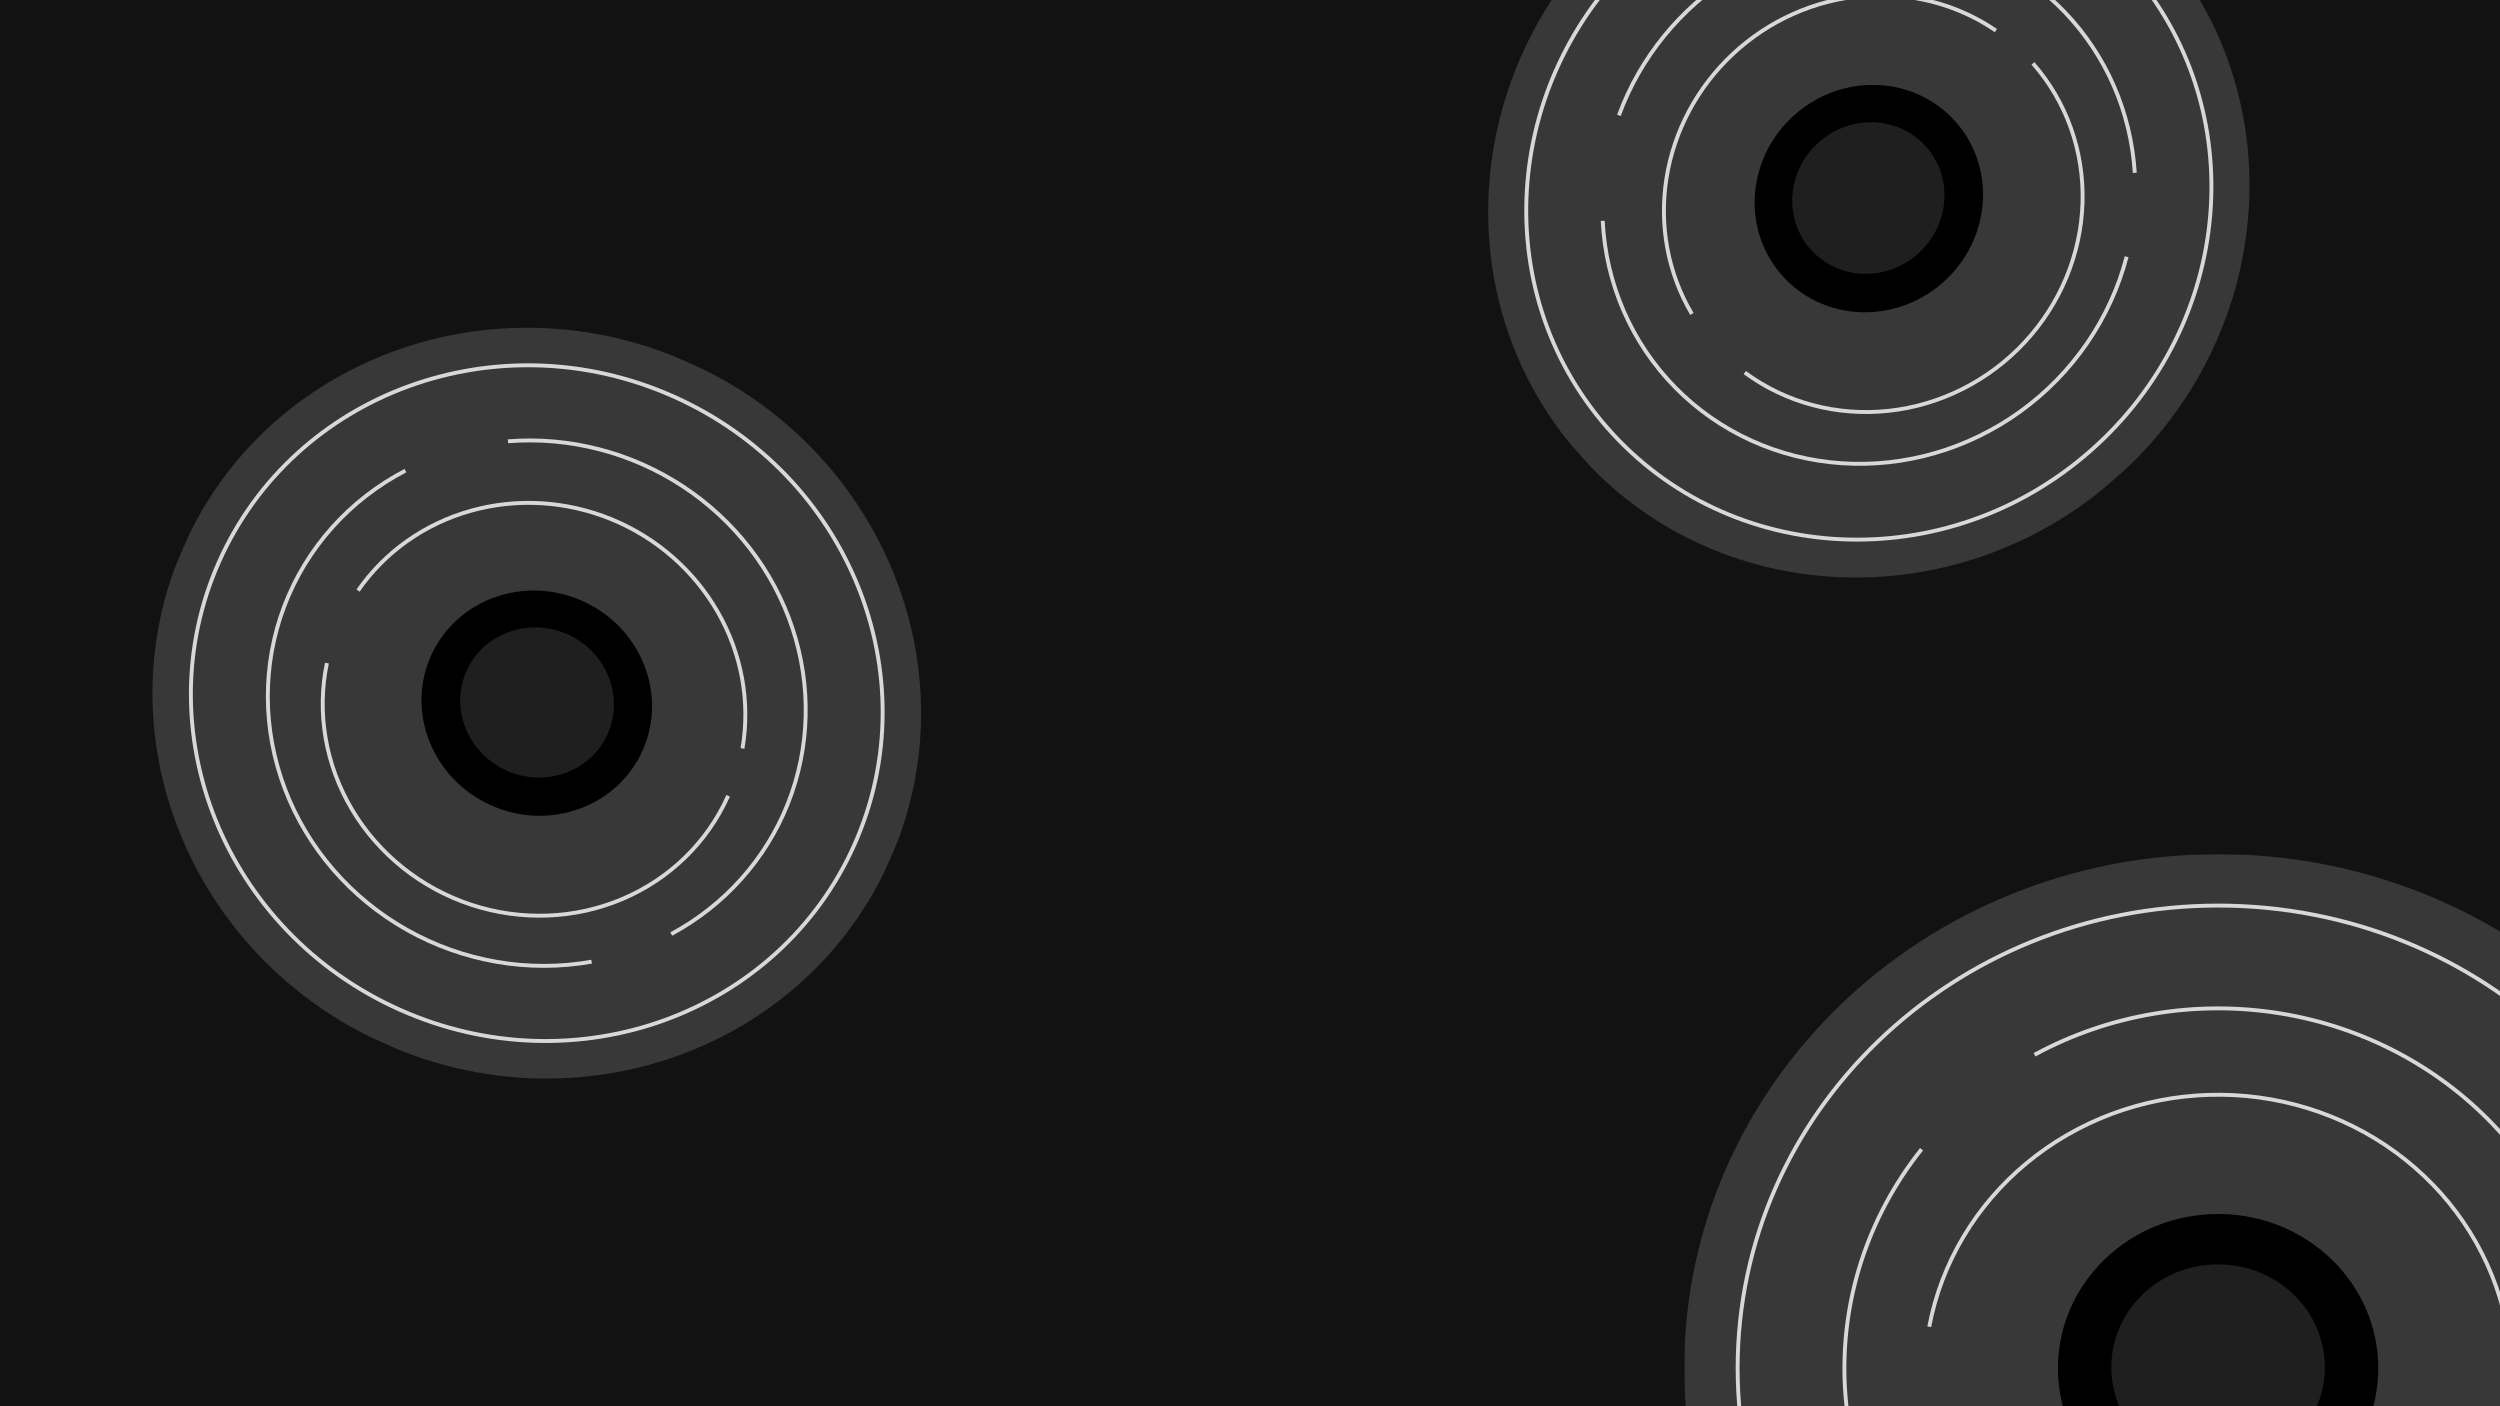 <svg width="3840" height="2160" viewBox="0 0 3840 2160" fill="none" xmlns="http://www.w3.org/2000/svg">
<mask id="mask0_8_41" style="mask-type:alpha" maskUnits="userSpaceOnUse" x="0" y="0" width="3840" height="2160">
<rect y="-6.10352e-05" width="3840" height="2160" fill="#121212"/>
</mask>
<g mask="url(#mask0_8_41)">
<rect y="-6.10352e-05" width="3840" height="2160" fill="#121212"/>
<g clip-path="url(#clip0_8_41)">
<g clip-path="url(#clip1_8_41)">
<mask id="mask1_8_41" style="mask-type:luminance" maskUnits="userSpaceOnUse" x="2587" y="1312" width="1640" height="1580">
<path d="M4227 1312H2587V2891.11H4227V1312Z" fill="white"/>
</mask>
<g mask="url(#mask1_8_41)">
<path d="M3407 2891.11C3859.87 2891.11 4227 2537.62 4227 2101.56C4227 1665.5 3859.87 1312 3407 1312C2954.13 1312 2587 1665.5 2587 2101.56C2587 2537.62 2954.13 2891.11 3407 2891.11Z" fill="#383838"/>
<path d="M3407 2338.42C3542.86 2338.42 3653 2232.37 3653 2101.56C3653 1970.74 3542.86 1864.69 3407 1864.69C3271.14 1864.69 3161 1970.74 3161 2101.56C3161 2232.37 3271.14 2338.42 3407 2338.42Z" fill="black"/>
<path d="M3407 2257.89C3497.57 2257.89 3571 2187.19 3571 2099.98C3571 2012.76 3497.57 1942.07 3407 1942.07C3316.43 1942.07 3243 2012.76 3243 2099.98C3243 2187.19 3316.43 2257.89 3407 2257.89Z" fill="#1F1F1F"/>
<path d="M3858 2115.77C3858 2223.19 3816.65 2326.79 3741.95 2406.57C3667.24 2486.34 3564.48 2536.63 3453.52 2547.71C3342.55 2558.79 3231.26 2529.87 3141.14 2466.55C3051.03 2403.23 2988.49 2310 2965.6 2204.87" stroke="#D8D8D8" stroke-width="6"/>
<path d="M3844.9 2011.87C3820.21 1915.38 3761.89 1829.96 3679.69 1769.88C3597.48 1709.79 3496.36 1678.67 3393.2 1681.72C3290.04 1684.76 3191.08 1721.77 3112.85 1786.59C3034.61 1851.41 2981.83 1940.1 2963.32 2037.86" stroke="#D8D8D8" stroke-width="6"/>
<path d="M2951.53 1765.2C2868.08 1869.98 2826.34 2000.06 2833.87 2131.9C2841.4 2263.74 2897.7 2388.64 2992.58 2483.97C3087.47 2579.3 3214.66 2638.77 3351.14 2651.62C3487.63 2664.47 3624.38 2629.85 3736.64 2554.02" stroke="#D8D8D8" stroke-width="6"/>
<path d="M3867.11 2432C3945.81 2330.41 3985.85 2205.85 3980.53 2079.21C3975.21 1952.57 3924.84 1831.54 3837.88 1736.4C3750.91 1641.25 3632.62 1577.79 3502.84 1556.62C3373.05 1535.46 3239.66 1557.9 3125.01 1620.16" stroke="#D8D8D8" stroke-width="6"/>
<path d="M3407 2812.16C3814.59 2812.16 4145 2494.01 4145 2101.56C4145 1709.1 3814.59 1390.96 3407 1390.96C2999.41 1390.96 2669 1709.1 2669 2101.56C2669 2494.01 2999.41 2812.16 3407 2812.16Z" stroke="#D8D8D8" stroke-width="6"/>
</g>
</g>
</g>
<g clip-path="url(#clip2_8_41)">
<g clip-path="url(#clip3_8_41)">
<mask id="mask2_8_41" style="mask-type:luminance" maskUnits="userSpaceOnUse" x="49" y="315" width="1551" height="1531">
<path d="M1599.85 798.223L515.653 315.026L49.101 1361.88L1133.3 1845.08L1599.85 798.223Z" fill="white"/>
</mask>
<g mask="url(#mask2_8_41)">
<path d="M591.201 1603.48C890.595 1736.91 1237.74 1610.73 1366.58 1321.65C1495.41 1032.57 1357.15 690.055 1057.75 556.624C758.36 423.193 411.212 549.372 282.377 838.453C153.543 1127.53 291.808 1470.05 591.201 1603.48Z" fill="#383838"/>
<path d="M754.495 1237.08C844.313 1277.11 948.457 1239.25 987.107 1152.53C1025.76 1065.81 984.278 963.052 894.46 923.023C804.642 882.994 700.498 920.847 661.847 1007.57C623.197 1094.3 664.676 1197.05 754.495 1237.08Z" fill="black"/>
<path d="M778.289 1183.69C838.168 1210.38 907.597 1185.14 933.364 1127.32C959.131 1069.51 931.478 1001 871.599 974.319C811.72 947.633 742.291 972.868 716.524 1030.68C690.757 1088.5 718.41 1157 778.289 1183.69Z" fill="#1F1F1F"/>
<path d="M1118.43 1222.35C1086.7 1293.56 1028.75 1350.06 955.794 1380.94C882.836 1411.82 800.043 1414.88 723.412 1389.53C646.781 1364.18 581.749 1312.22 540.882 1243.69C500.014 1175.16 486.213 1094.93 502.142 1018.49" stroke="#D8D8D8" stroke-width="6"/>
<path d="M1140.47 1149.61C1152.65 1078.37 1139.34 1004.56 1102.74 940.511C1066.15 876.457 1008.49 826.034 939.395 797.657C870.297 769.278 793.942 764.663 723.071 784.582C652.201 804.5 591.104 847.747 549.979 907.102" stroke="#D8D8D8" stroke-width="6"/>
<path d="M622.747 722.874C536.618 767.744 470.59 841.682 436.614 931.305C402.638 1020.93 402.961 1120.31 437.522 1211.47C472.084 1302.62 538.602 1379.52 625.034 1428.25C711.466 1476.98 812.101 1494.32 908.724 1477.13" stroke="#D8D8D8" stroke-width="6"/>
<path d="M1031.02 1434.68C1113.07 1390.51 1176.34 1319.74 1210.24 1234.22C1244.14 1148.7 1246.6 1053.62 1217.22 964.922C1187.83 876.225 1128.38 799.298 1048.83 747.032C969.287 694.764 874.472 670.333 780.28 677.833" stroke="#D8D8D8" stroke-width="6"/>
<path d="M614.529 1551.13C883.983 1671.22 1196.42 1557.66 1312.37 1297.49C1428.32 1037.32 1303.88 729.055 1034.43 608.967C764.971 488.879 452.539 602.44 336.587 862.613C220.636 1122.79 345.075 1431.05 614.529 1551.13Z" stroke="#D8D8D8" stroke-width="6"/>
</g>
</g>
</g>
<g clip-path="url(#clip4_8_41)">
<g clip-path="url(#clip5_8_41)">
<mask id="mask3_8_41" style="mask-type:luminance" maskUnits="userSpaceOnUse" x="2046" y="-518" width="1649" height="1646">
<path d="M2938.28 -517.178L2046.45 266.15L2802.79 1127.26L3694.63 343.934L2938.28 -517.178Z" fill="white"/>
</mask>
<g mask="url(#mask3_8_41)">
<path d="M3248.71 735.598C3494.98 519.288 3525.31 151.167 3316.45 -86.622C3107.59 -324.412 2738.64 -341.824 2492.36 -125.514C2246.09 90.796 2215.76 458.917 2424.62 696.706C2633.48 934.496 3002.44 951.908 3248.71 735.598Z" fill="#383838"/>
<path d="M2983.99 434.209C3057.87 369.316 3066.97 258.879 3004.31 187.543C2941.65 116.206 2830.97 110.982 2757.08 175.875C2683.2 240.768 2674.1 351.204 2736.76 422.541C2799.42 493.878 2910.11 499.102 2983.99 434.209Z" fill="black"/>
<path d="M2945.41 390.292C2994.67 347.03 3000.74 273.406 2958.96 225.848C2917.19 178.29 2843.4 174.808 2794.15 218.07C2744.89 261.332 2738.83 334.956 2780.6 382.514C2822.37 430.072 2896.16 433.554 2945.41 390.292Z" fill="#1F1F1F"/>
<path d="M3122.6 97.377C3174.05 155.953 3201.19 232.2 3198.77 311.385C3196.36 390.57 3164.56 467.075 3109.52 526.117C3054.49 585.159 2980.12 622.549 2900.79 631.062C2821.45 639.577 2742.79 618.609 2679.98 572.211" stroke="#D8D8D8" stroke-width="6"/>
<path d="M3065.71 46.976C3006.07 6.153 2933.44 -12.572 2859.96 -6.072C2786.48 0.427 2716.58 31.758 2661.94 82.69C2607.3 133.622 2571.22 201.073 2559.72 273.786C2548.22 346.498 2562 420.073 2598.75 482.228" stroke="#D8D8D8" stroke-width="6"/>
<path d="M2461.75 339.172C2466.55 436.168 2506.16 527.041 2573.4 595.341C2640.64 663.641 2731.08 704.853 2828.34 711.519C2925.6 718.185 3023.25 689.862 3103.63 631.679C3184 573.497 3241.78 489.298 3266.51 394.324" stroke="#D8D8D8" stroke-width="6"/>
<path d="M3279.02 265.474C3273.15 172.482 3235.27 85.433 3171.72 18.916C3108.17 -47.601 3022.81 -89.546 2929.95 -99.888C2837.08 -110.23 2742.36 -88.343 2661.65 -37.891C2580.93 12.559 2519.14 88.507 2486.62 177.224" stroke="#D8D8D8" stroke-width="6"/>
<path d="M3210.89 692.542C3432.54 497.863 3459.83 166.555 3271.86 -47.456C3083.89 -261.466 2751.83 -277.138 2530.18 -82.459C2308.54 112.221 2281.24 443.529 2469.21 657.54C2657.18 871.55 2989.25 887.222 3210.89 692.542Z" stroke="#D8D8D8" stroke-width="6"/>
</g>
</g>
</g>
</g>
<defs>
<clipPath id="clip0_8_41">
<rect width="1640" height="1579" fill="white" transform="translate(2587 1312)"/>
</clipPath>
<clipPath id="clip1_8_41">
<rect width="1640" height="1579.11" fill="white" transform="translate(2587 1312)"/>
</clipPath>
<clipPath id="clip2_8_41">
<rect width="1187" height="1146" fill="white" transform="translate(515.653 315.026) rotate(24.021)"/>
</clipPath>
<clipPath id="clip3_8_41">
<rect width="1187" height="1146.11" fill="white" transform="translate(515.653 315.026) rotate(24.021)"/>
</clipPath>
<clipPath id="clip4_8_41">
<rect width="1187" height="1146" fill="white" transform="translate(2046.45 266.15) rotate(-41.294)"/>
</clipPath>
<clipPath id="clip5_8_41">
<rect width="1187" height="1146.11" fill="white" transform="translate(2046.45 266.15) rotate(-41.294)"/>
</clipPath>
</defs>
</svg>
